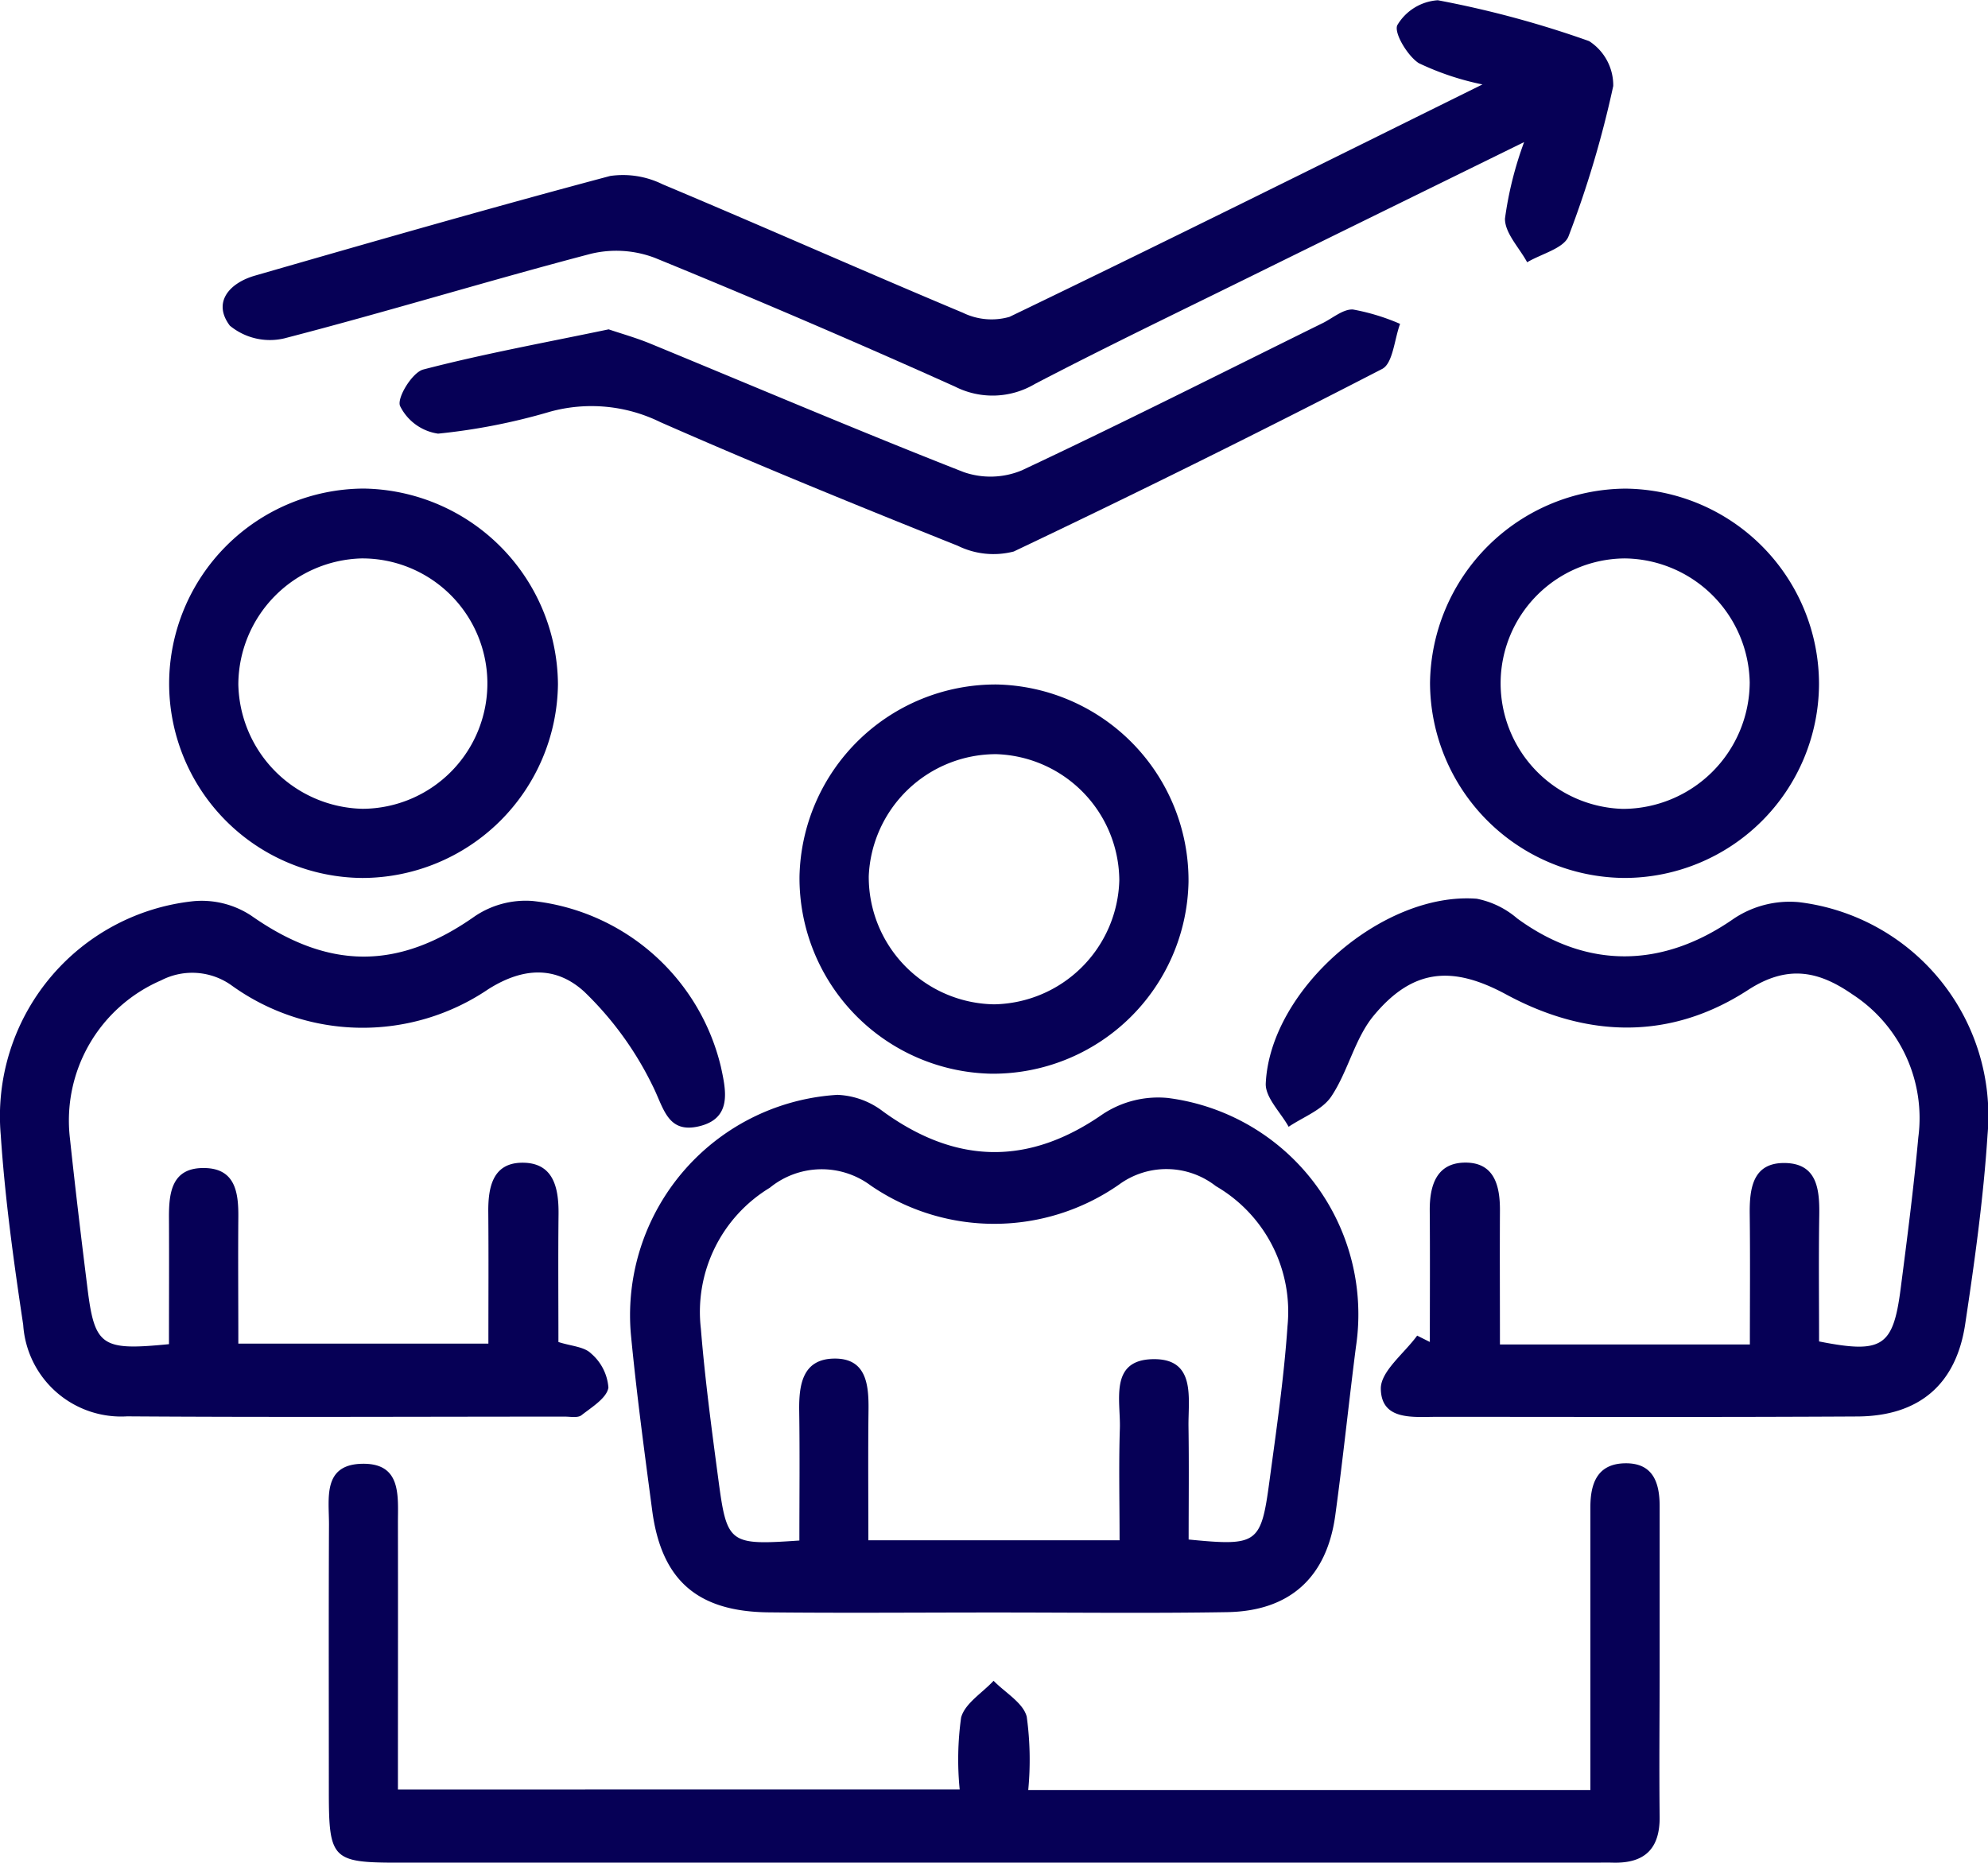 <svg xmlns="http://www.w3.org/2000/svg" width="96.993" height="90.887" viewBox="0 0 96.993 90.887">
  <g id="inadivisor" transform="translate(-1107.112 2981.475)">
    <path id="Path_1627" data-name="Path 1627" d="M1198.955-2827.413c-3.659,0-7.317.031-10.975-.007-3.488-.036-5.233-1.574-5.684-4.978-.38-2.872-.768-5.745-1.042-8.628a10.77,10.77,0,0,1,10.084-11.645,3.914,3.914,0,0,1,2.224.812c3.612,2.619,7.144,2.617,10.711.135a4.9,4.9,0,0,1,3.185-.794,10.644,10.644,0,0,1,9.173,12.15c-.351,2.737-.633,5.482-1.007,8.215-.415,3.029-2.217,4.673-5.28,4.723C1206.548-2827.367,1202.751-2827.414,1198.955-2827.413Zm-9.477-3.511c0-2.189.023-4.249-.008-6.306-.02-1.275.149-2.542,1.688-2.572,1.587-.031,1.709,1.261,1.693,2.523-.026,2.113-.007,4.227-.007,6.343H1205.1c0-1.9-.043-3.678.014-5.454.044-1.359-.53-3.346,1.615-3.384,2.121-.038,1.713,1.905,1.734,3.3.028,1.843.007,3.687.007,5.5,3.356.328,3.53.218,3.939-2.82.341-2.529.712-5.06.885-7.6a7.082,7.082,0,0,0-3.493-6.821,3.914,3.914,0,0,0-4.741-.068,10.643,10.643,0,0,1-12.106.033,4,4,0,0,0-4.917.111,7.086,7.086,0,0,0-3.365,6.879c.2,2.473.531,4.938.859,7.4C1185.945-2830.762,1186.063-2830.689,1189.478-2830.925Z" transform="translate(-43.365 -75.383)" fill="#060056"/>
    <path id="Path_1628" data-name="Path 1628" d="M1264.012-2854.145c0-2.133.012-4.266-.005-6.4-.01-1.236.328-2.341,1.725-2.352,1.431-.01,1.708,1.134,1.7,2.35-.011,2.13,0,4.259,0,6.525h12.194c0-2.111.019-4.226-.007-6.341-.015-1.272.141-2.54,1.721-2.514s1.691,1.3,1.671,2.567c-.033,2.059-.009,4.119-.009,6.139,3.083.609,3.613.263,3.979-2.564.319-2.464.638-4.93.864-7.4a7.2,7.2,0,0,0-3.216-6.971c-1.609-1.114-3.132-1.487-5.095-.212-3.777,2.454-7.842,2.356-11.794.218-2.615-1.415-4.549-1.277-6.463,1.027-.928,1.117-1.25,2.72-2.074,3.95-.443.661-1.371,1-2.08,1.478-.392-.707-1.148-1.431-1.116-2.118.213-4.578,5.706-9.358,10.293-9.009a4.3,4.3,0,0,1,1.976.963c3.41,2.49,7.088,2.431,10.559.014a4.9,4.9,0,0,1,3.18-.81,10.5,10.5,0,0,1,9.207,11.347c-.2,3.094-.629,6.18-1.092,9.248-.444,2.95-2.261,4.481-5.25,4.5-6.836.039-13.673.018-20.509.017-1.165,0-2.722.2-2.751-1.362-.016-.855,1.143-1.731,1.773-2.6Z" transform="translate(-87.139 -61.851)" fill="#060056"/>
    <path id="Path_1629" data-name="Path 1629" d="M1176.572-2793.413a14.811,14.811,0,0,1,.07-3.506c.182-.689,1.033-1.2,1.584-1.794.564.579,1.449,1.078,1.618,1.755a15.445,15.445,0,0,1,.073,3.575h27.426v-11.927q0-.932,0-1.866c0-1.156.331-2.121,1.68-2.149,1.371-.028,1.7.93,1.7,2.094q0,3.939,0,7.879c0,2.419-.028,4.838,0,7.256.021,1.574-.724,2.294-2.267,2.257-.345-.008-.691,0-1.037,0q-29.131,0-58.261,0c-3.193,0-3.362-.175-3.364-3.431,0-4.354-.012-8.708.007-13.062.006-1.271-.33-2.937,1.627-2.97,1.929-.033,1.735,1.58,1.737,2.892.007,4.279,0,8.557,0,13Z" transform="translate(-22.638 -100.751)" fill="#060056"/>
    <path id="Path_1630" data-name="Path 1630" d="M1115.356-2853.885c0-2.135.01-4.13,0-6.125-.009-1.263.122-2.507,1.755-2.469,1.484.034,1.639,1.2,1.629,2.392-.017,2,0,4,0,6.175h12.2c0-2.173.014-4.3-.005-6.417-.011-1.208.214-2.393,1.64-2.409,1.532-.017,1.8,1.2,1.788,2.5-.023,2.067-.006,4.135-.006,6.248.612.2,1.252.223,1.59.557a2.429,2.429,0,0,1,.849,1.667c-.081.512-.81.953-1.314,1.348-.179.14-.536.068-.811.068-7.118,0-14.237.036-21.355-.013a4.787,4.787,0,0,1-5.072-4.468c-.462-3.071-.889-6.16-1.095-9.256a10.551,10.551,0,0,1,9.4-11.412,4.383,4.383,0,0,1,2.83.712c3.769,2.647,7.167,2.656,10.9.023a4.441,4.441,0,0,1,2.822-.745,10.616,10.616,0,0,1,9.185,8.1c.25,1.155.548,2.506-1.062,2.892-1.564.375-1.73-.92-2.289-2.012a16.218,16.218,0,0,0-3.314-4.55c-1.31-1.2-2.889-1.265-4.694-.12a10.925,10.925,0,0,1-12.49-.172,3.3,3.3,0,0,0-3.466-.264,7.448,7.448,0,0,0-4.448,7.7c.256,2.4.542,4.8.842,7.2C1111.723-2853.782,1112.03-2853.556,1115.356-2853.885Z" transform="translate(0 -62.004)" fill="#060056"/>
    <path id="Path_1631" data-name="Path 1631" d="M1194.774-2977.355a13.378,13.378,0,0,1-3.116-1.043c-.557-.369-1.225-1.5-1.034-1.858a2.489,2.489,0,0,1,1.97-1.207,49.078,49.078,0,0,1,7.381,1.993,2.565,2.565,0,0,1,1.179,2.191,50.2,50.2,0,0,1-2.18,7.329c-.225.594-1.323.857-2.02,1.272-.385-.712-1.094-1.429-1.082-2.133a17.491,17.491,0,0,1,.933-3.73c-4.753,2.335-9.128,4.479-13.5,6.634-3.465,1.708-6.948,3.382-10.372,5.169a4.046,4.046,0,0,1-3.893.127q-7.266-3.265-14.642-6.281a5.29,5.29,0,0,0-3.125-.2c-5,1.312-9.952,2.833-14.96,4.128a3.073,3.073,0,0,1-2.654-.621c-.864-1.149-.007-2.086,1.222-2.44,5.767-1.662,11.536-3.319,17.334-4.864a4.367,4.367,0,0,1,2.561.408c4.9,2.056,9.751,4.214,14.65,6.267a3.181,3.181,0,0,0,2.271.2C1179.272-2969.663,1186.8-2973.413,1194.774-2977.355Z" transform="translate(-15.333)" fill="#060056"/>
    <path id="Path_1632" data-name="Path 1632" d="M1164.324-2944.095c.606.206,1.332.409,2.024.693,5.1,2.1,10.173,4.263,15.305,6.275a3.978,3.978,0,0,0,2.831-.089c4.929-2.315,9.79-4.774,14.675-7.183.494-.244,1.012-.7,1.487-.663a10.447,10.447,0,0,1,2.291.7c-.281.756-.347,1.93-.877,2.2q-8.91,4.6-17.973,8.907a3.943,3.943,0,0,1-2.732-.281c-4.864-1.944-9.717-3.922-14.51-6.032a7.613,7.613,0,0,0-5.373-.511,29.837,29.837,0,0,1-5.47,1.073,2.457,2.457,0,0,1-1.856-1.351c-.163-.4.6-1.638,1.132-1.778C1158.213-2942.9,1161.2-2943.442,1164.324-2944.095Z" transform="translate(-27.516 -21.31)" fill="#060056"/>
    <path id="Path_1633" data-name="Path 1633" d="M1127.008-2914.519a9.535,9.535,0,0,1,9.5-9.478,9.621,9.621,0,0,1,9.47,9.546,9.563,9.563,0,0,1-9.537,9.454A9.494,9.494,0,0,1,1127.008-2914.519Zm15.526-.091a6.107,6.107,0,0,0-6.134-5.979,6.178,6.178,0,0,0-6.016,6.128,6.2,6.2,0,0,0,6.061,6.089A6.118,6.118,0,0,0,1142.534-2914.61Z" transform="translate(-11.644 -33.639)" fill="#060056"/>
    <path id="Path_1634" data-name="Path 1634" d="M1294.313-2914.449a9.5,9.5,0,0,1-9.505,9.457,9.551,9.551,0,0,1-9.473-9.517,9.605,9.605,0,0,1,9.535-9.479A9.54,9.54,0,0,1,1294.313-2914.449Zm-9.474-6.134a6.1,6.1,0,0,0-6.06,6.059,6.138,6.138,0,0,0,5.967,6.162,6.2,6.2,0,0,0,6.186-6.171A6.172,6.172,0,0,0,1284.839-2920.583Z" transform="translate(-98.453 -33.645)" fill="#060056"/>
    <path id="Path_1635" data-name="Path 1635" d="M1210.528-2881.958a9.547,9.547,0,0,1-9.366-9.616,9.572,9.572,0,0,1,9.616-9.376,9.562,9.562,0,0,1,9.364,9.627A9.545,9.545,0,0,1,1210.528-2881.958Zm.224-15.592a6.218,6.218,0,0,0-6.211,5.951,6.215,6.215,0,0,0,6.118,6.255,6.219,6.219,0,0,0,6.106-6.058A6.2,6.2,0,0,0,1210.752-2897.55Z" transform="translate(-55.043 -47.127)" fill="#060056"/>
  </g>
</svg>
